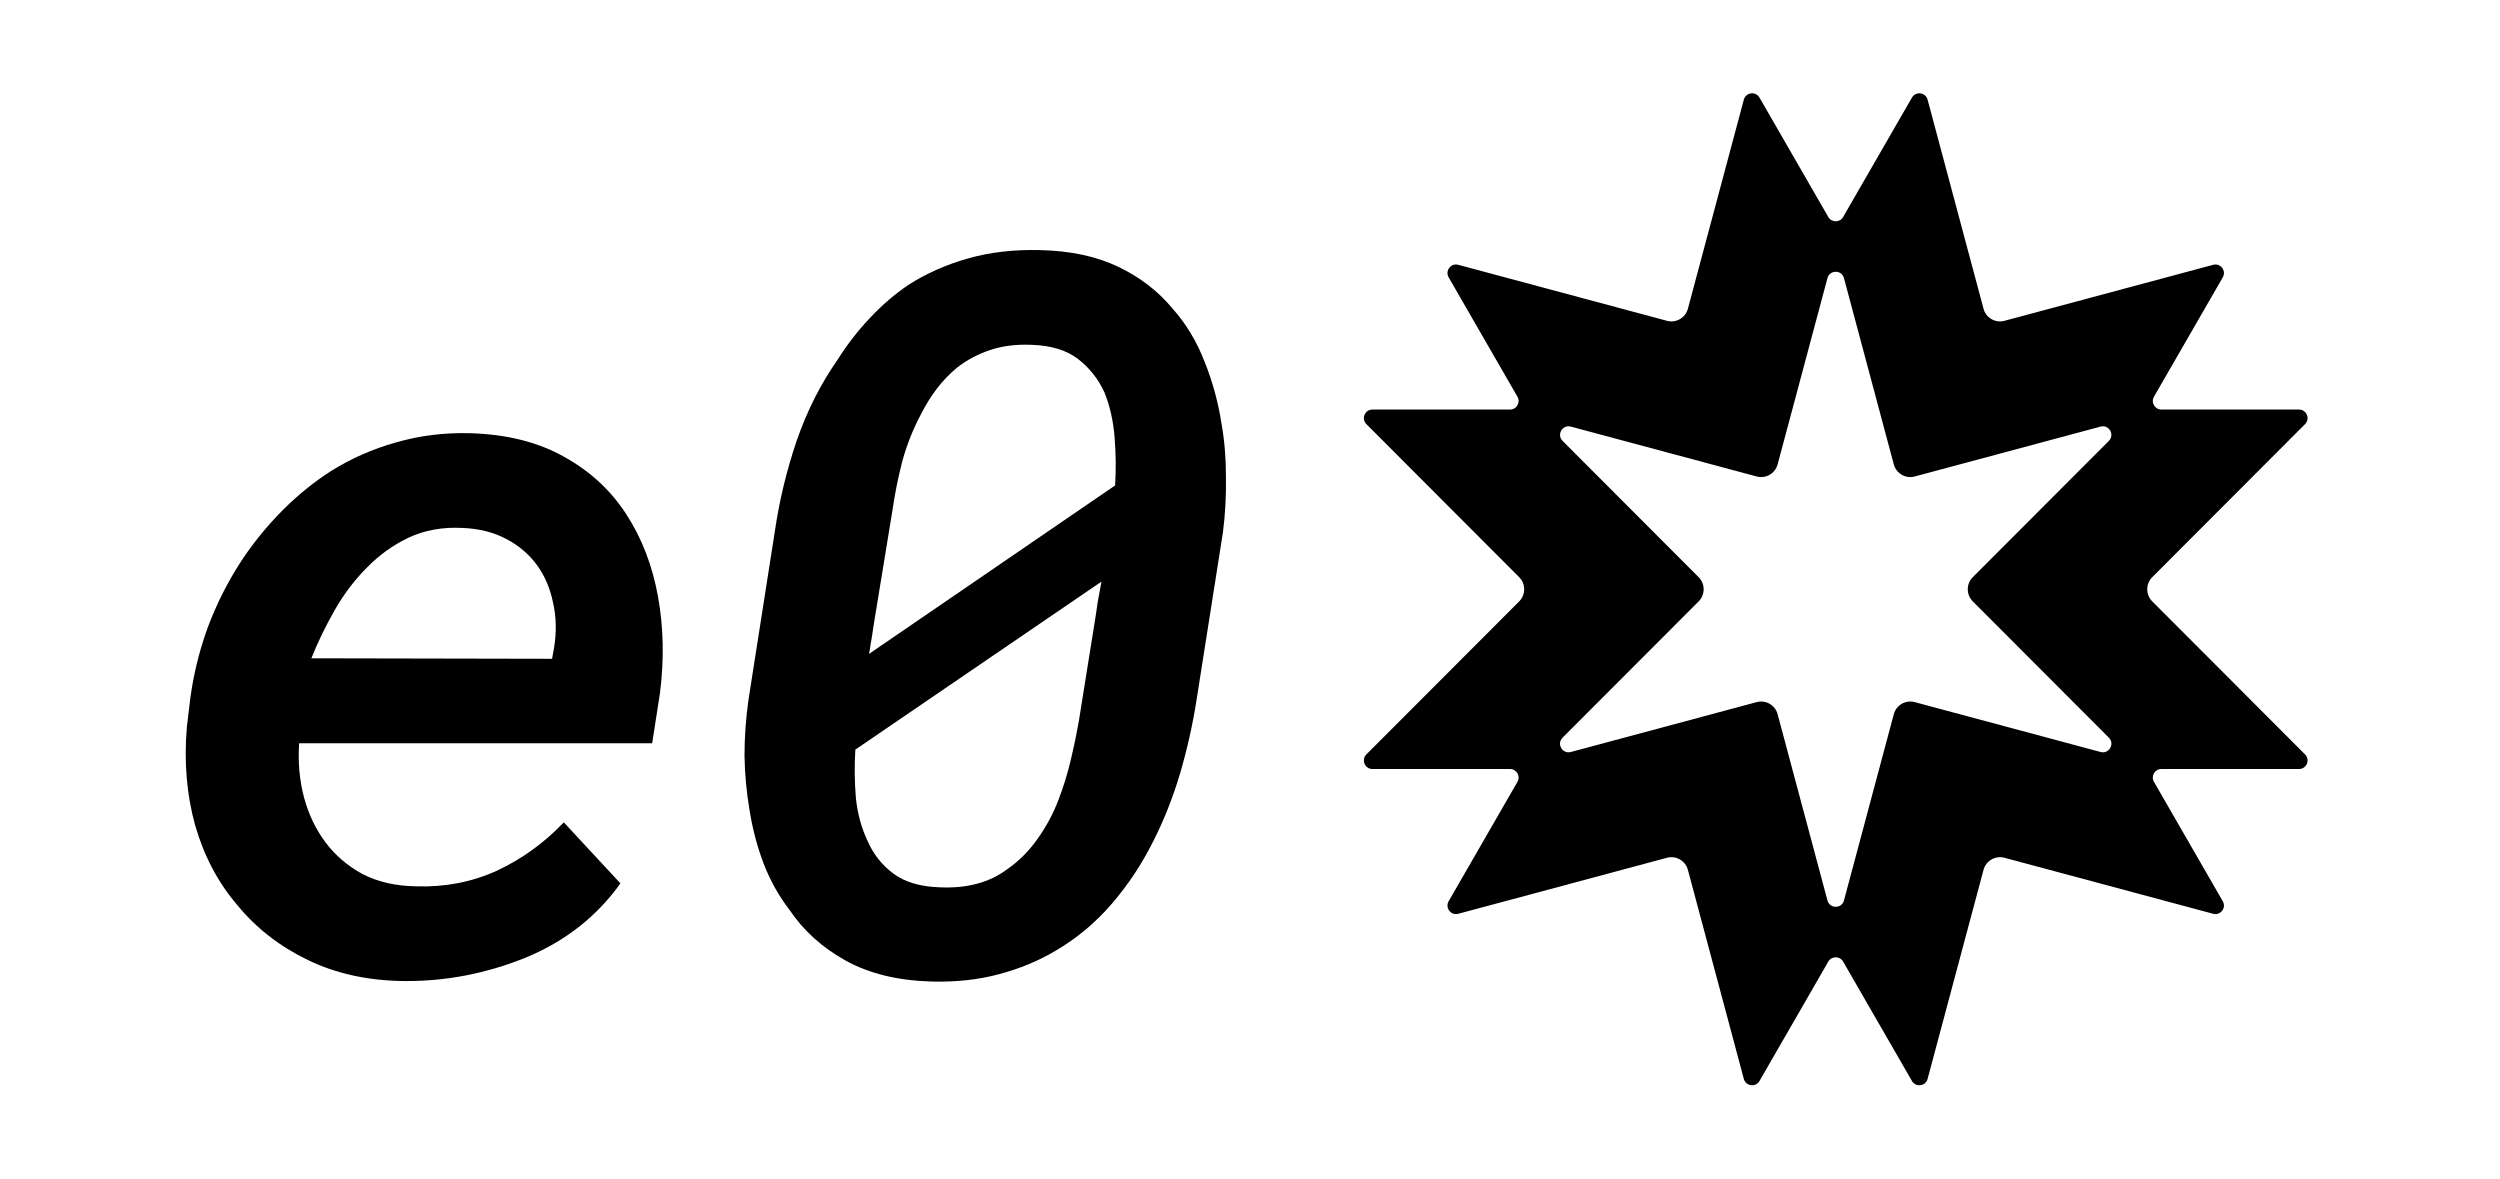 <svg width="350" height="165" viewBox="0 0 350 165" fill="none" xmlns="http://www.w3.org/2000/svg">
<rect width="350" height="165" fill="white"/>
<path fill-rule="evenodd" clip-rule="evenodd" d="M302.591 107.663C301.67 107.663 301.094 108.661 301.555 109.46L311.189 126.173C311.722 127.098 310.873 128.206 309.843 127.93L280.624 120.088C279.347 119.746 278.035 120.504 277.693 121.783L269.864 151.048C269.588 152.079 268.205 152.261 267.672 151.337L258.036 134.62C257.575 133.822 256.424 133.822 255.964 134.62L246.328 151.337C245.795 152.261 244.412 152.079 244.136 151.048L236.306 121.783C235.964 120.504 234.652 119.746 233.376 120.088L204.156 127.93C203.127 128.206 202.277 127.098 202.81 126.173L212.444 109.46C212.905 108.661 212.329 107.663 211.408 107.663L192.141 107.663C191.075 107.663 190.541 106.372 191.295 105.617L212.685 84.194C213.62 83.258 213.62 81.741 212.685 80.805L191.295 59.381C190.541 58.626 191.075 57.336 192.141 57.336L211.406 57.336C212.327 57.336 212.903 56.337 212.442 55.538L202.81 38.829C202.277 37.904 203.127 36.796 204.156 37.072L233.376 44.914C234.652 45.257 235.964 44.498 236.306 43.219L244.136 13.954C244.412 12.923 245.795 12.741 246.328 13.665L255.964 30.382C256.424 31.181 257.575 31.181 258.036 30.382L267.672 13.665C268.205 12.741 269.588 12.923 269.864 13.954L277.693 43.219C278.035 44.498 279.347 45.257 280.624 44.914L309.843 37.072C310.873 36.796 311.722 37.904 311.189 38.829L301.557 55.538C301.096 56.337 301.672 57.336 302.593 57.336L321.859 57.336C322.925 57.336 323.459 58.626 322.705 59.381L301.315 80.805C300.38 81.741 300.38 83.258 301.315 84.194L322.705 105.617C323.459 106.372 322.925 107.663 321.859 107.663L302.591 107.663ZM295.237 61.728C296.103 60.861 295.264 59.406 294.081 59.724L268.062 66.707C266.785 67.049 265.473 66.29 265.131 65.012L258.155 38.938C257.839 37.754 256.161 37.754 255.844 38.938L248.868 65.012C248.526 66.29 247.214 67.049 245.938 66.707L219.919 59.724C218.736 59.406 217.898 60.862 218.763 61.728L237.81 80.805C238.745 81.741 238.745 83.258 237.81 84.194L218.759 103.275C217.893 104.142 218.732 105.597 219.914 105.28L245.938 98.296C247.214 97.953 248.526 98.712 248.868 99.99L255.844 126.064C256.161 127.248 257.839 127.248 258.155 126.064L265.131 99.99C265.473 98.712 266.785 97.953 268.062 98.296L294.086 105.28C295.268 105.597 296.107 104.142 295.242 103.275L276.19 84.194C275.255 83.258 275.255 81.741 276.19 80.805L295.237 61.728Z" fill="black"/>
<path d="M167.531 97.904C166.984 101.413 166.209 104.876 165.207 108.294C164.204 111.667 162.951 114.834 161.447 117.796C159.852 120.986 157.915 123.903 155.636 126.546C153.358 129.189 150.737 131.377 147.775 133.109C145.405 134.521 142.762 135.615 139.845 136.39C136.974 137.165 133.83 137.507 130.412 137.415C125.672 137.279 121.662 136.299 118.38 134.476C115.099 132.653 112.479 130.283 110.519 127.367C109.015 125.407 107.808 123.242 106.896 120.872C105.985 118.457 105.324 115.928 104.914 113.285C104.504 110.869 104.276 108.385 104.23 105.833C104.23 103.236 104.412 100.638 104.777 98.04L108.468 74.456C109.106 70.081 110.132 65.82 111.545 61.673C113.003 57.48 114.917 53.698 117.287 50.325C118.608 48.229 120.089 46.315 121.73 44.583C123.371 42.806 125.194 41.234 127.199 39.867C129.705 38.272 132.485 37.041 135.539 36.175C138.592 35.309 141.942 34.922 145.588 35.013C149.826 35.104 153.472 35.879 156.525 37.337C159.578 38.796 162.108 40.732 164.113 43.148C166.027 45.29 167.531 47.773 168.625 50.599C169.764 53.425 170.561 56.341 171.017 59.349C171.427 61.628 171.632 64.088 171.632 66.732C171.678 69.329 171.541 71.904 171.222 74.456L167.531 97.904ZM144.425 48.275C142.238 48.184 140.278 48.434 138.547 49.027C136.815 49.619 135.288 50.44 133.966 51.488C132.918 52.353 131.961 53.356 131.095 54.495C130.275 55.589 129.546 56.774 128.908 58.05C127.814 60.101 126.948 62.288 126.31 64.613C125.718 66.937 125.262 69.216 124.943 71.449L122.345 87.308C122.117 88.857 121.958 89.86 121.867 90.316C121.821 90.726 121.753 91.136 121.662 91.546L156.115 67.962C156.252 65.775 156.229 63.542 156.047 61.263C155.864 58.939 155.386 56.82 154.611 54.906C153.745 53.037 152.515 51.488 150.92 50.257C149.324 49.027 147.16 48.366 144.425 48.275ZM131.505 124.222C133.42 124.313 135.151 124.154 136.701 123.743C138.296 123.333 139.731 122.65 141.007 121.693C142.648 120.553 144.061 119.141 145.246 117.454C146.476 115.723 147.456 113.9 148.185 111.986C148.869 110.208 149.438 108.363 149.894 106.449C150.35 104.535 150.737 102.666 151.056 100.843L153.244 87.171C153.426 86.078 153.563 85.166 153.654 84.437C153.791 83.708 153.973 82.705 154.201 81.429L119.748 104.945C119.611 107.132 119.634 109.365 119.816 111.644C120.044 113.877 120.591 115.905 121.457 117.728C122.277 119.596 123.485 121.123 125.08 122.308C126.675 123.493 128.817 124.131 131.505 124.222Z" fill="black"/>
<path d="M56.578 137.347C51.565 137.301 47.076 136.322 43.111 134.408C39.147 132.493 35.842 129.919 33.199 126.683C30.51 123.538 28.551 119.824 27.32 115.54C26.135 111.257 25.748 106.676 26.158 101.8L26.5 98.929C26.91 95.192 27.753 91.546 29.029 87.992C30.351 84.437 32.037 81.133 34.088 78.079C35.728 75.664 37.574 73.431 39.625 71.38C41.721 69.284 43.977 67.461 46.393 65.912C49.172 64.18 52.18 62.858 55.416 61.947C58.697 60.99 62.138 60.557 65.738 60.648C70.888 60.785 75.286 61.878 78.932 63.929C82.578 65.934 85.494 68.623 87.682 71.995C89.869 75.368 91.35 79.219 92.125 83.548C92.9 87.832 92.991 92.321 92.398 97.015L91.305 104.056H41.881C41.699 106.699 41.926 109.229 42.565 111.644C43.203 114.014 44.205 116.11 45.572 117.933C46.94 119.756 48.671 121.237 50.768 122.376C52.91 123.47 55.393 124.04 58.219 124.085C62.275 124.222 66.057 123.493 69.566 121.898C73.076 120.257 76.197 118.001 78.932 115.13L86.861 123.675C83.534 128.324 79.114 131.787 73.6 134.066C68.085 136.299 62.411 137.393 56.578 137.347ZM64.713 73.909C61.933 73.773 59.426 74.228 57.193 75.277C55.006 76.325 53.069 77.715 51.383 79.447C49.651 81.178 48.147 83.161 46.871 85.394C45.595 87.627 44.501 89.883 43.59 92.162L77.291 92.23L77.564 90.726C77.929 88.493 77.883 86.374 77.428 84.368C77.018 82.363 76.266 80.609 75.172 79.105C74.033 77.555 72.574 76.325 70.797 75.413C69.065 74.502 67.037 74.001 64.713 73.909Z" fill="black"/>
</svg>
